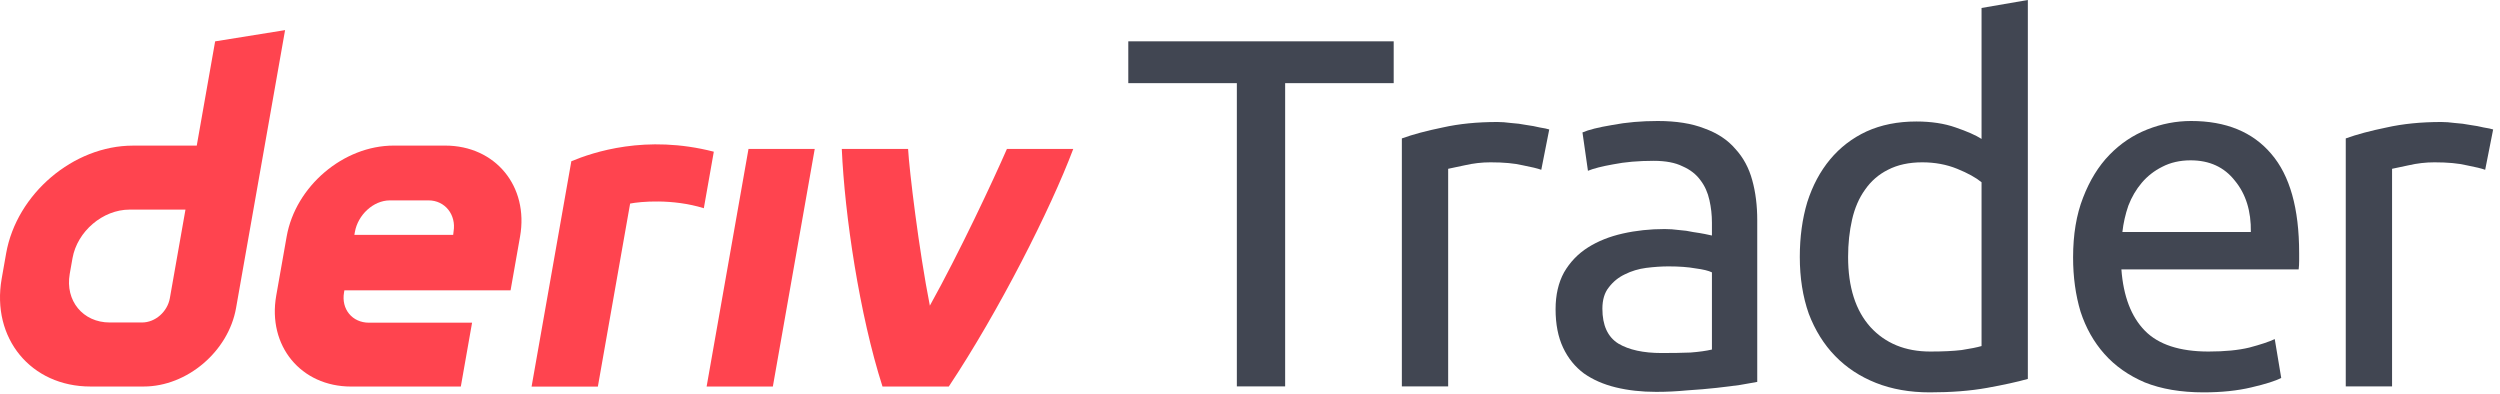 <svg width="241" height="38" viewBox="0 0 241 38" fill="none" xmlns="http://www.w3.org/2000/svg">
<g id="logo / deriv product / brand-light / deriv trader-wordmark">
<g id="wordmark">
<path fill-rule="evenodd" clip-rule="evenodd" d="M20.739 3.987L18.967 14.038H12.815C7.075 14.038 1.604 18.688 0.591 24.427L0.161 26.87C-0.848 32.61 2.982 37.26 8.721 37.26H13.852C18.035 37.26 22.02 33.874 22.756 29.691L27.482 2.903L20.739 3.987ZM16.374 28.743C16.147 30.035 14.984 31.087 13.692 31.087H10.575C7.995 31.087 6.269 28.993 6.721 26.408L6.99 24.885C7.448 22.305 9.91 20.206 12.489 20.206H17.879L16.374 28.743Z" fill="#FF444F"/>
<path d="M68.118 37.262H74.503L78.54 14.36H72.155L68.118 37.262Z" fill="#FF444F"/>
<path d="M68.331 17.346L68.332 17.34C68.491 16.435 68.651 15.529 68.811 14.624C62.259 12.936 57.155 14.682 55.077 15.543C55.077 15.543 52.112 32.347 51.245 37.267H57.634C58.671 31.387 59.708 25.505 60.744 19.624C61.703 19.433 64.824 19.133 67.849 20.073C68.009 19.164 68.17 18.255 68.331 17.346Z" fill="#FF444F"/>
<path fill-rule="evenodd" clip-rule="evenodd" d="M42.914 14.035H37.948C33.104 14.035 28.487 17.959 27.634 22.803L26.629 28.495C25.776 33.339 29.006 37.263 33.85 37.263H44.423L45.508 31.108H35.571C33.958 31.108 32.878 29.802 33.166 28.184L33.199 27.991H49.219L50.134 22.803C50.988 17.959 47.757 14.035 42.914 14.035ZM43.725 22.312L43.687 22.642H34.161L34.213 22.35C34.5 20.737 35.972 19.317 37.589 19.317H41.31C42.909 19.317 43.989 20.713 43.725 22.312Z" fill="#FF444F"/>
<path d="M89.638 29.466C92.538 24.25 95.734 17.406 97.066 14.36H103.461C101.284 20.148 96.296 29.992 91.463 37.262H85.073C82.855 30.343 81.423 20.703 81.149 14.36H87.54C87.655 16.429 88.581 24.104 89.638 29.466Z" fill="#FF444F"/>
<path d="M134.352 3.984V8.016H123.888V37.248H119.232V8.016H108.768V3.984H134.352Z" fill="#414652"/>
<path d="M144.355 11.76C144.739 11.76 145.171 11.792 145.651 11.856C146.163 11.888 146.659 11.952 147.139 12.048C147.619 12.112 148.051 12.192 148.435 12.288C148.851 12.352 149.155 12.416 149.347 12.48L148.579 16.368C148.227 16.24 147.635 16.096 146.803 15.936C146.003 15.744 144.963 15.648 143.683 15.648C142.851 15.648 142.019 15.744 141.187 15.936C140.387 16.096 139.859 16.208 139.603 16.272V37.248H135.139V13.344C136.195 12.96 137.507 12.608 139.075 12.288C140.643 11.936 142.403 11.76 144.355 11.76Z" fill="#414652"/>
<path d="M160.182 34.032C161.238 34.032 162.166 34.016 162.966 33.984C163.798 33.92 164.486 33.824 165.03 33.696V26.256C164.71 26.096 164.182 25.968 163.446 25.872C162.742 25.744 161.878 25.68 160.854 25.68C160.182 25.68 159.462 25.728 158.694 25.824C157.958 25.92 157.27 26.128 156.63 26.448C156.022 26.736 155.51 27.152 155.094 27.696C154.678 28.208 154.47 28.896 154.47 29.76C154.47 31.36 154.982 32.48 156.006 33.12C157.03 33.728 158.422 34.032 160.182 34.032ZM159.798 11.664C161.59 11.664 163.094 11.904 164.31 12.384C165.558 12.832 166.55 13.488 167.286 14.352C168.054 15.184 168.598 16.192 168.918 17.376C169.238 18.528 169.398 19.808 169.398 21.216V36.816C169.014 36.88 168.47 36.976 167.766 37.104C167.094 37.2 166.326 37.296 165.462 37.392C164.598 37.488 163.654 37.568 162.63 37.632C161.638 37.728 160.646 37.776 159.654 37.776C158.246 37.776 156.95 37.632 155.766 37.344C154.582 37.056 153.558 36.608 152.694 36C151.83 35.36 151.158 34.528 150.678 33.504C150.198 32.48 149.958 31.248 149.958 29.808C149.958 28.432 150.23 27.248 150.774 26.256C151.35 25.264 152.118 24.464 153.078 23.856C154.038 23.248 155.158 22.8 156.438 22.512C157.718 22.224 159.062 22.08 160.47 22.08C160.918 22.08 161.382 22.112 161.862 22.176C162.342 22.208 162.79 22.272 163.206 22.368C163.654 22.432 164.038 22.496 164.358 22.56C164.678 22.624 164.902 22.672 165.03 22.704V21.456C165.03 20.72 164.95 20 164.79 19.296C164.63 18.56 164.342 17.92 163.926 17.376C163.51 16.8 162.934 16.352 162.198 16.032C161.494 15.68 160.566 15.504 159.414 15.504C157.942 15.504 156.646 15.616 155.526 15.84C154.438 16.032 153.622 16.24 153.078 16.464L152.55 12.768C153.126 12.512 154.086 12.272 155.43 12.048C156.774 11.792 158.23 11.664 159.798 11.664Z" fill="#414652"/>
<path d="M191.021 17.568C190.477 17.12 189.693 16.688 188.669 16.272C187.645 15.856 186.525 15.648 185.309 15.648C184.029 15.648 182.924 15.888 181.997 16.368C181.101 16.816 180.365 17.456 179.788 18.288C179.212 19.088 178.796 20.048 178.54 21.168C178.285 22.288 178.157 23.488 178.157 24.768C178.157 27.68 178.876 29.936 180.316 31.536C181.757 33.104 183.677 33.888 186.077 33.888C187.293 33.888 188.301 33.84 189.101 33.744C189.933 33.616 190.573 33.488 191.021 33.36V17.568ZM191.021 0.768L195.484 0V36.528C194.46 36.816 193.149 37.104 191.549 37.392C189.949 37.68 188.109 37.824 186.029 37.824C184.109 37.824 182.38 37.52 180.844 36.912C179.309 36.304 177.997 35.44 176.909 34.32C175.821 33.2 174.973 31.84 174.365 30.24C173.788 28.608 173.501 26.784 173.501 24.768C173.501 22.848 173.741 21.088 174.221 19.488C174.732 17.888 175.468 16.512 176.428 15.36C177.389 14.208 178.556 13.312 179.932 12.672C181.34 12.032 182.94 11.712 184.732 11.712C186.173 11.712 187.437 11.904 188.525 12.288C189.645 12.672 190.477 13.04 191.021 13.392V0.768Z" fill="#414652"/>
<path d="M199.846 24.816C199.846 22.608 200.166 20.688 200.806 19.056C201.446 17.392 202.294 16.016 203.35 14.928C204.406 13.84 205.622 13.024 206.998 12.48C208.374 11.936 209.782 11.664 211.222 11.664C214.582 11.664 217.158 12.72 218.95 14.832C220.742 16.912 221.638 20.096 221.638 24.384C221.638 24.576 221.638 24.832 221.638 25.152C221.638 25.44 221.622 25.712 221.59 25.968H204.502C204.694 28.56 205.446 30.528 206.758 31.872C208.07 33.216 210.118 33.888 212.902 33.888C214.47 33.888 215.782 33.76 216.838 33.504C217.926 33.216 218.742 32.944 219.286 32.688L219.91 36.432C219.366 36.72 218.406 37.024 217.03 37.344C215.686 37.664 214.15 37.824 212.422 37.824C210.246 37.824 208.358 37.504 206.758 36.864C205.19 36.192 203.894 35.28 202.87 34.128C201.846 32.976 201.078 31.616 200.566 30.048C200.086 28.448 199.846 26.704 199.846 24.816ZM216.982 22.368C217.014 20.352 216.502 18.704 215.446 17.424C214.422 16.112 212.998 15.456 211.174 15.456C210.15 15.456 209.238 15.664 208.438 16.08C207.67 16.464 207.014 16.976 206.47 17.616C205.926 18.256 205.494 18.992 205.174 19.824C204.886 20.656 204.694 21.504 204.598 22.368H216.982Z" fill="#414652"/>
<path d="M235.347 11.76C235.731 11.76 236.163 11.792 236.643 11.856C237.155 11.888 237.651 11.952 238.131 12.048C238.611 12.112 239.043 12.192 239.427 12.288C239.843 12.352 240.147 12.416 240.339 12.48L239.571 16.368C239.219 16.24 238.627 16.096 237.795 15.936C236.995 15.744 235.955 15.648 234.675 15.648C233.843 15.648 233.011 15.744 232.179 15.936C231.379 16.096 230.851 16.208 230.595 16.272V37.248H226.131V13.344C227.187 12.96 228.499 12.608 230.067 12.288C231.635 11.936 233.395 11.76 235.347 11.76Z" fill="#414652"/>
</g>
</g>
</svg>
